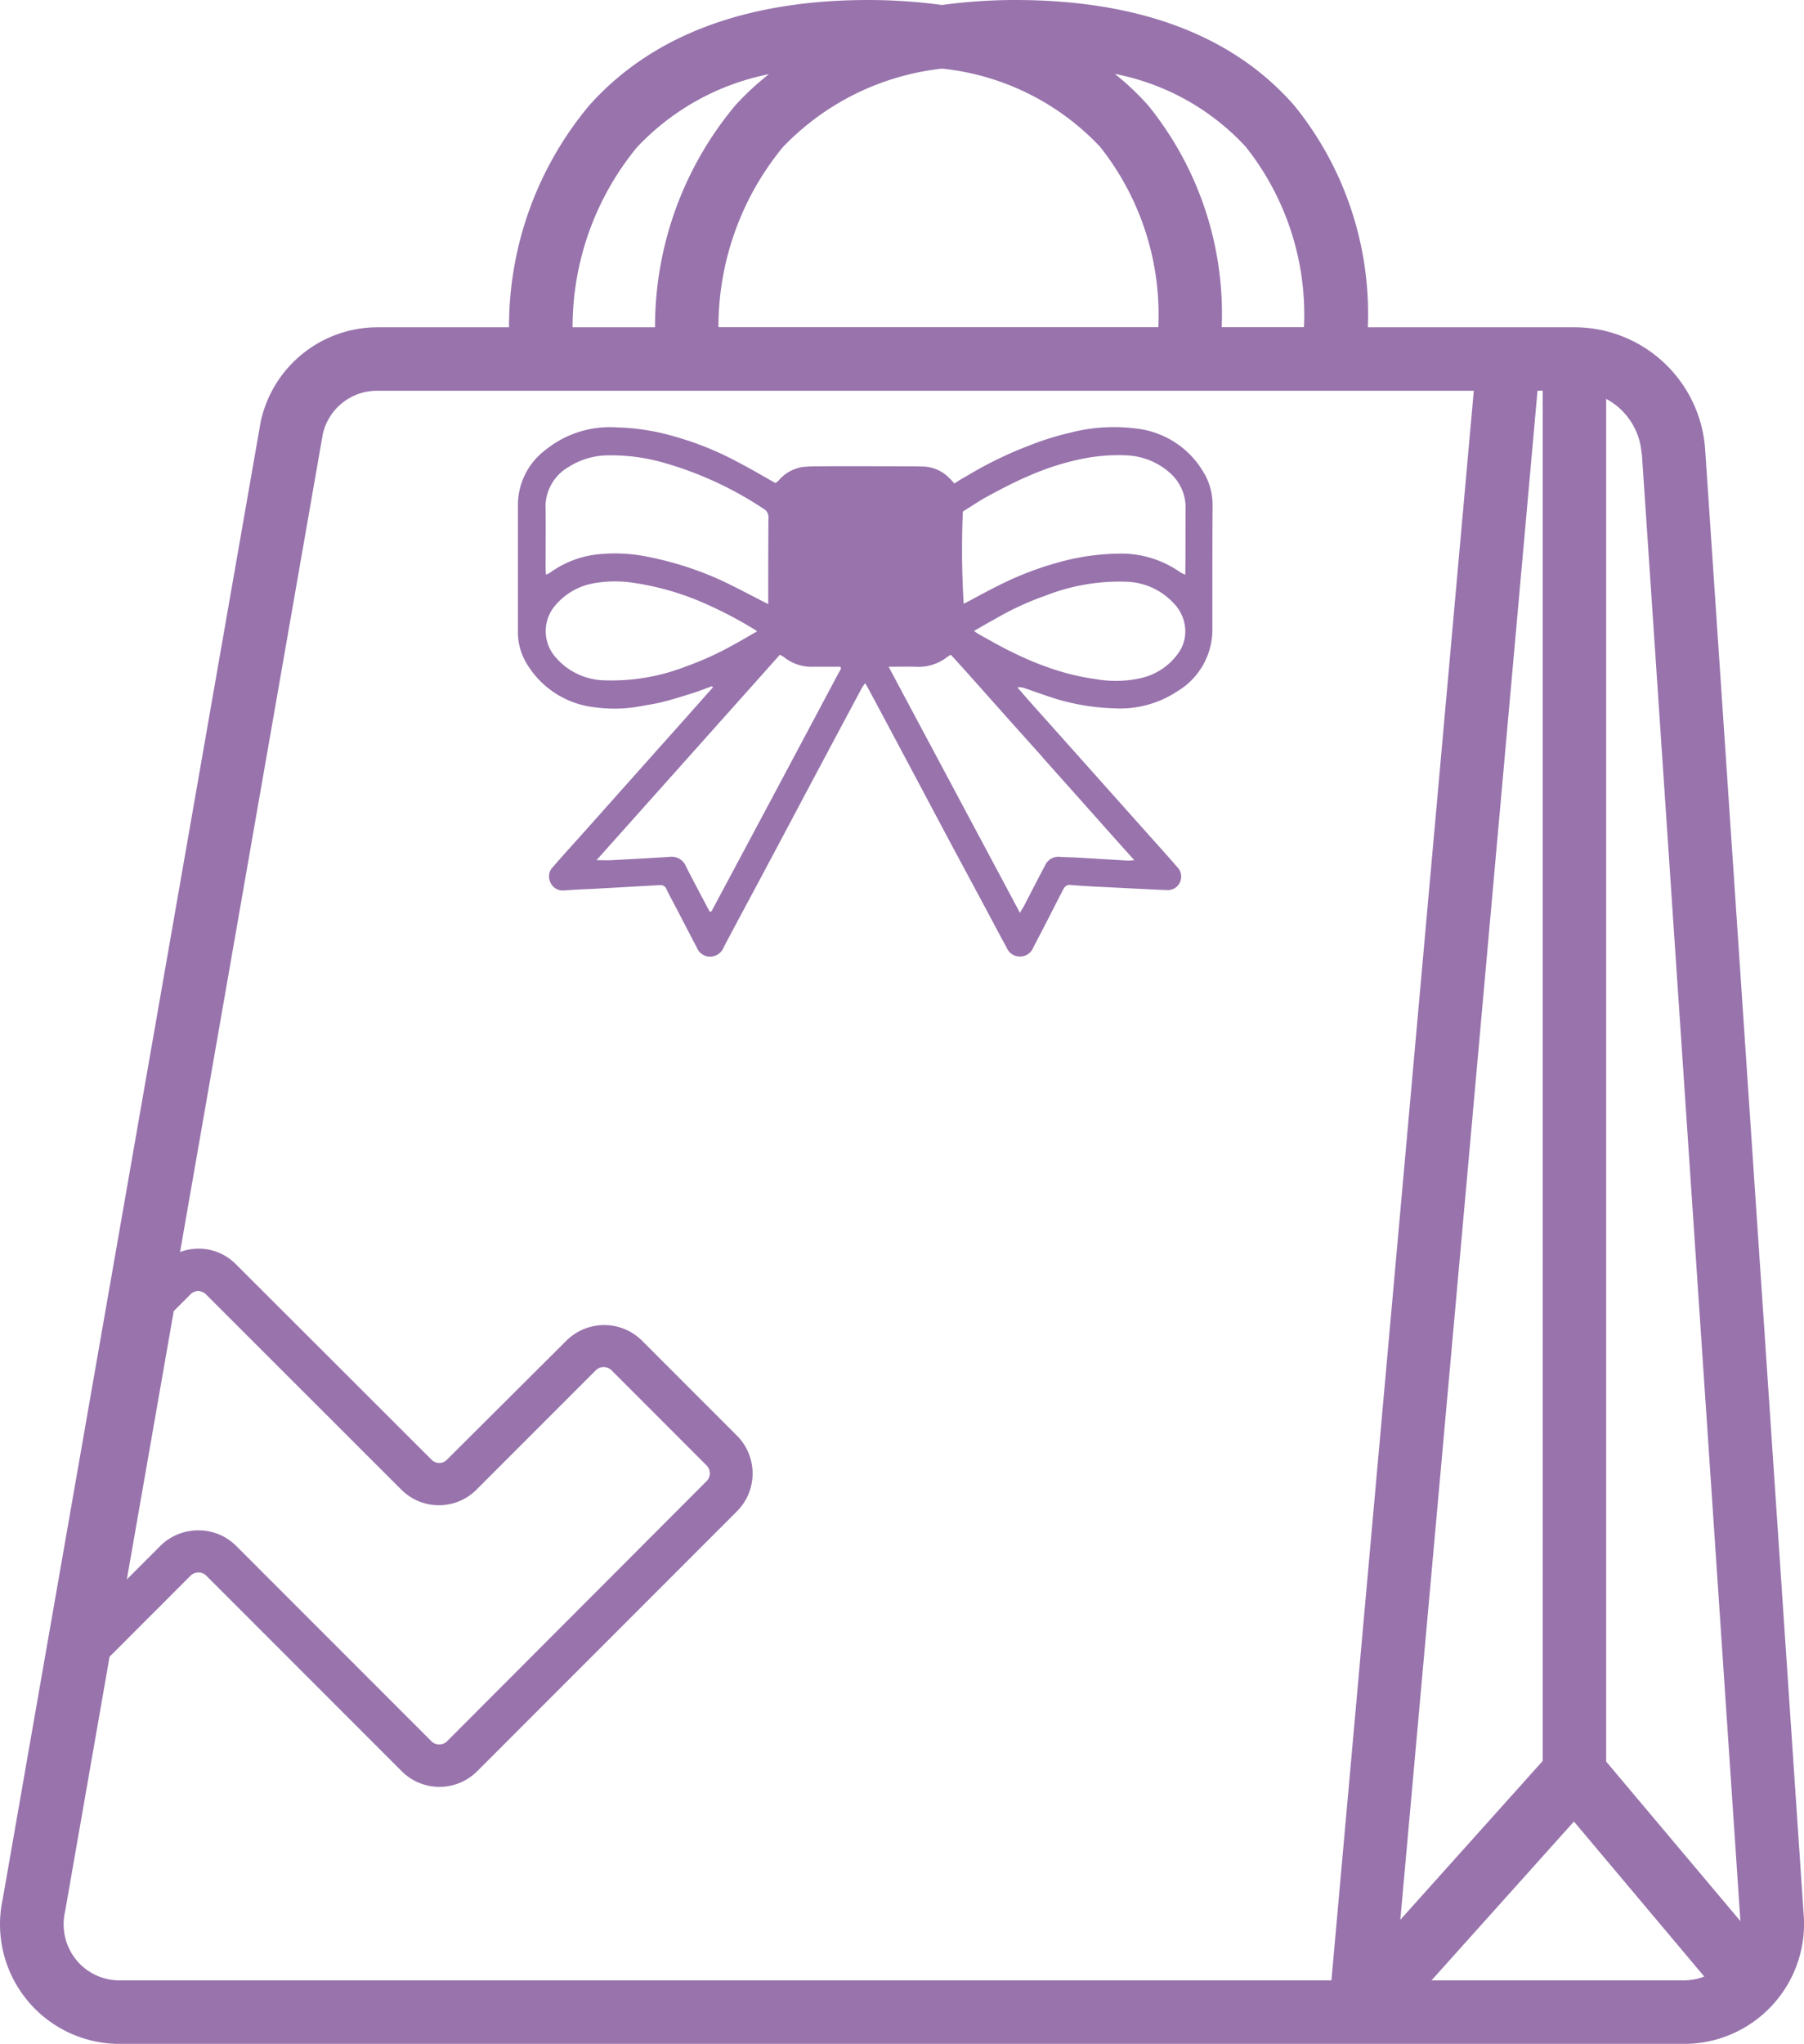 <svg xmlns="http://www.w3.org/2000/svg" xmlns:xlink="http://www.w3.org/1999/xlink" width="47.061" height="53.288" viewBox="0 0 47.061 53.288">
  <defs>
    <clipPath id="clip-path">
      <rect id="Retângulo_126" data-name="Retângulo 126" width="47.061" height="53.288" fill="#9873ac"/>
    </clipPath>
  </defs>
  <g id="Grupo_114" data-name="Grupo 114" clip-path="url(#clip-path)">
    <path id="Caminho_408" data-name="Caminho 408" d="M42.4,21.4a2.327,2.327,0,0,0-1.766-1.181,4.563,4.563,0,0,0-1.749.11,7.3,7.3,0,0,0-1.07.337,10.049,10.049,0,0,0-1.606.783q-.166.091-.331.2c-.05-.05-.083-.094-.121-.127a1,1,0,0,0-.673-.314c-.088,0-.182-.006-.27-.006-.844,0-1.683-.006-2.527,0-.121,0-.248.006-.37.017a.975.975,0,0,0-.171.044,1.009,1.009,0,0,0-.458.314.943.943,0,0,1-.077.061c-.028-.017-.05-.022-.072-.039-.314-.177-.623-.359-.943-.524a8.1,8.1,0,0,0-1.622-.651,5.877,5.877,0,0,0-1.512-.237,2.665,2.665,0,0,0-1.848.585,1.8,1.8,0,0,0-.723,1.418v3.332a1.568,1.568,0,0,0,.215.8,2.37,2.37,0,0,0,1.8,1.164,3.722,3.722,0,0,0,1.236-.039c.188-.033.375-.061.557-.11.259-.066.524-.149.783-.232.16-.05.32-.116.474-.171.006.011.017.017.022.028-.033.039-.066.083-.1.116-.436.491-.872.982-1.308,1.468l-2.036,2.284c-.243.27-.491.541-.728.817a.345.345,0,0,0-.072.392.349.349,0,0,0,.359.221c.237-.017.474-.028.712-.039l1.793-.1a.16.16,0,0,1,.166.1c.072.154.154.3.237.458.182.353.37.712.557,1.07a.374.374,0,0,0,.32.237.388.388,0,0,0,.386-.254c.375-.712.756-1.412,1.131-2.119.469-.877.932-1.755,1.4-2.632.359-.673.717-1.346,1.076-2.014.022-.033.044-.066.077-.11.028.044.044.066.055.088.342.634.679,1.269,1.015,1.9.287.535.568,1.07.855,1.606.4.756.811,1.512,1.214,2.268.188.348.37.7.557,1.037a.361.361,0,0,0,.248.215.374.374,0,0,0,.447-.232c.1-.188.2-.381.3-.574.154-.3.309-.607.469-.916.039-.072.083-.143.193-.132.27.022.541.039.806.05.568.028,1.131.061,1.7.083a.367.367,0,0,0,.188-.033.353.353,0,0,0,.088-.574c-.221-.259-.452-.513-.684-.772-1.026-1.148-2.052-2.3-3.079-3.448-.138-.154-.27-.309-.4-.458a.375.375,0,0,1,.193.022c.254.088.513.182.772.265a5.841,5.841,0,0,0,1.539.259,2.716,2.716,0,0,0,1.683-.452,1.872,1.872,0,0,0,.9-1.65v-.679c0-.828,0-1.65.006-2.477a1.708,1.708,0,0,0-.21-.855m-17.192.883a1.2,1.2,0,0,1,.607-1.065,1.932,1.932,0,0,1,1.043-.3,4.935,4.935,0,0,1,1.418.188A9.269,9.269,0,0,1,30.9,22.31a.243.243,0,0,1,.127.232c-.006.7-.006,1.39-.006,2.086v.166c-.441-.221-.855-.447-1.286-.646a8.714,8.714,0,0,0-1.815-.579,4.274,4.274,0,0,0-1.4-.066,2.585,2.585,0,0,0-1.186.469.508.508,0,0,1-.11.055c-.006-.066-.011-.11-.011-.154,0-.53.006-1.059,0-1.589m3.7,4.121a5.332,5.332,0,0,1-2.212.375,1.725,1.725,0,0,1-1.247-.623,1.028,1.028,0,0,1,.017-1.335,1.7,1.7,0,0,1,.982-.568,3.2,3.2,0,0,1,1.076-.011,7.128,7.128,0,0,1,1.876.552,10.631,10.631,0,0,1,1.241.651.438.438,0,0,1,.083.061c-.237.132-.447.259-.662.375a8.035,8.035,0,0,1-1.153.524m3.961.149q-1.663,3.128-3.338,6.257h-.044c-.077-.143-.154-.292-.232-.436-.132-.254-.265-.5-.392-.756a.4.4,0,0,0-.4-.237c-.508.033-1.021.061-1.528.088-.127.006-.248,0-.4,0,1.606-1.8,3.195-3.575,4.784-5.357.044.028.083.044.11.066a1.15,1.15,0,0,0,.761.248h.7c.011.017.017.017.017.022a.02.02,0,0,1,.006.017.613.613,0,0,1-.039.088m5.291,2.229c.4.447.794.888,1.192,1.335s.789.888,1.208,1.352c-.077.006-.121.011-.171.011L39.028,31.4c-.138-.006-.281-.006-.419-.017a.376.376,0,0,0-.364.221c-.188.353-.37.712-.557,1.07-.028.05-.061.094-.1.171-1.148-2.152-2.279-4.265-3.426-6.417.259,0,.474-.006.69,0a1.224,1.224,0,0,0,.844-.259c.022-.017.044-.028.088-.055.4.436.794.883,1.192,1.33s.8.894,1.2,1.341m3.5-2.654a1.634,1.634,0,0,1-.966.6,2.972,2.972,0,0,1-1.126.022,6.125,6.125,0,0,1-1.324-.331c-.287-.1-.568-.226-.844-.359-.3-.143-.585-.309-.877-.469a1.1,1.1,0,0,1-.149-.1c.2-.116.381-.221.563-.32a7.5,7.5,0,0,1,1.3-.6,5.273,5.273,0,0,1,2.08-.364,1.757,1.757,0,0,1,1.3.6,1.061,1.061,0,0,1,.265.612.978.978,0,0,1-.221.706m.226-2.279c0,.055,0,.1-.006.182-.055-.033-.094-.044-.127-.066a2.676,2.676,0,0,0-1.639-.486,6.1,6.1,0,0,0-1.23.149,8.365,8.365,0,0,0-1.854.673c-.314.154-.618.326-.927.486a22.955,22.955,0,0,1-.022-2.406c.232-.143.474-.309.728-.441.337-.182.684-.359,1.037-.508a6.814,6.814,0,0,1,1.346-.425,4.681,4.681,0,0,1,1.208-.088,1.806,1.806,0,0,1,1.092.463,1.2,1.2,0,0,1,.4.916c-.006.519,0,1.037-.006,1.55" transform="translate(-10.98 -9.044)" fill="#9873ac"/>
    <path id="Caminho_409" data-name="Caminho 409" d="M47.054,49.949,44.482,11.714a3.419,3.419,0,0,0-3.4-3.181h-5.4a8.62,8.62,0,0,0-1.917-5.78C32.17.926,29.718,0,26.473,0a14.3,14.3,0,0,0-1.9.13A14.51,14.51,0,0,0,22.663,0C19.456,0,17,.925,15.371,2.749a8.983,8.983,0,0,0-2.092,5.784H9.827A3.121,3.121,0,0,0,6.8,11L.072,49.507a3.118,3.118,0,0,0,3.047,3.782H43.933a3.129,3.129,0,0,0,3.122-3.34M42.831,11.825,45.4,50.06c0,.009,0,.017,0,.026l-3.5-4.158V10.4a1.753,1.753,0,0,1,.924,1.421m-2.579-1.638V45.912l-3.715,4.142L38.252,30.91l1.857-20.722ZM32.5,3.83a7.04,7.04,0,0,1,1.517,4.7H31.87a8.617,8.617,0,0,0-1.917-5.78,6.971,6.971,0,0,0-.87-.823A6.256,6.256,0,0,1,32.5,3.83m-13.758,4.7a7.379,7.379,0,0,1,1.678-4.691,6.765,6.765,0,0,1,4.155-2.05A6.588,6.588,0,0,1,28.7,3.83a7.046,7.046,0,0,1,1.517,4.7ZM16.615,3.842a6.444,6.444,0,0,1,3.443-1.908,7.3,7.3,0,0,0-.877.815,8.988,8.988,0,0,0-2.093,5.784H14.937a7.372,7.372,0,0,1,1.678-4.691M4.532,34.184l.439-.439a.291.291,0,0,1,.2-.086.317.317,0,0,1,.2.086l5.094,5.089a1.385,1.385,0,0,0,1.97,0l3.108-3.108a.291.291,0,0,1,.409,0l2.483,2.483a.292.292,0,0,1,0,.406L11.661,45.4a.291.291,0,0,1-.406,0l-5.1-5.1a1.382,1.382,0,0,0-.98-.4,1.4,1.4,0,0,0-.987.4l-.879.879ZM3.119,51.633a1.455,1.455,0,0,1-1.139-.545A1.479,1.479,0,0,1,1.7,49.826l1.158-6.631,2.114-2.114a.292.292,0,0,1,.409,0l5.1,5.1a1.391,1.391,0,0,0,1.966,0l6.781-6.781a1.395,1.395,0,0,0,0-1.966l-2.483-2.483a1.4,1.4,0,0,0-1.966,0L11.657,38.06a.278.278,0,0,1-.2.084.285.285,0,0,1-.2-.087L6.16,32.968a1.367,1.367,0,0,0-.978-.413H5.176a1.376,1.376,0,0,0-.479.089L8.42,11.322a1.448,1.448,0,0,1,1.407-1.134H38.447L36.59,30.91,34.733,51.633Zm34.225,0,3.715-4.142,3.4,4.042a1.471,1.471,0,0,1-.524.1Z" transform="translate(0 0)" fill="#9873ac"/>
  </g>
</svg>
